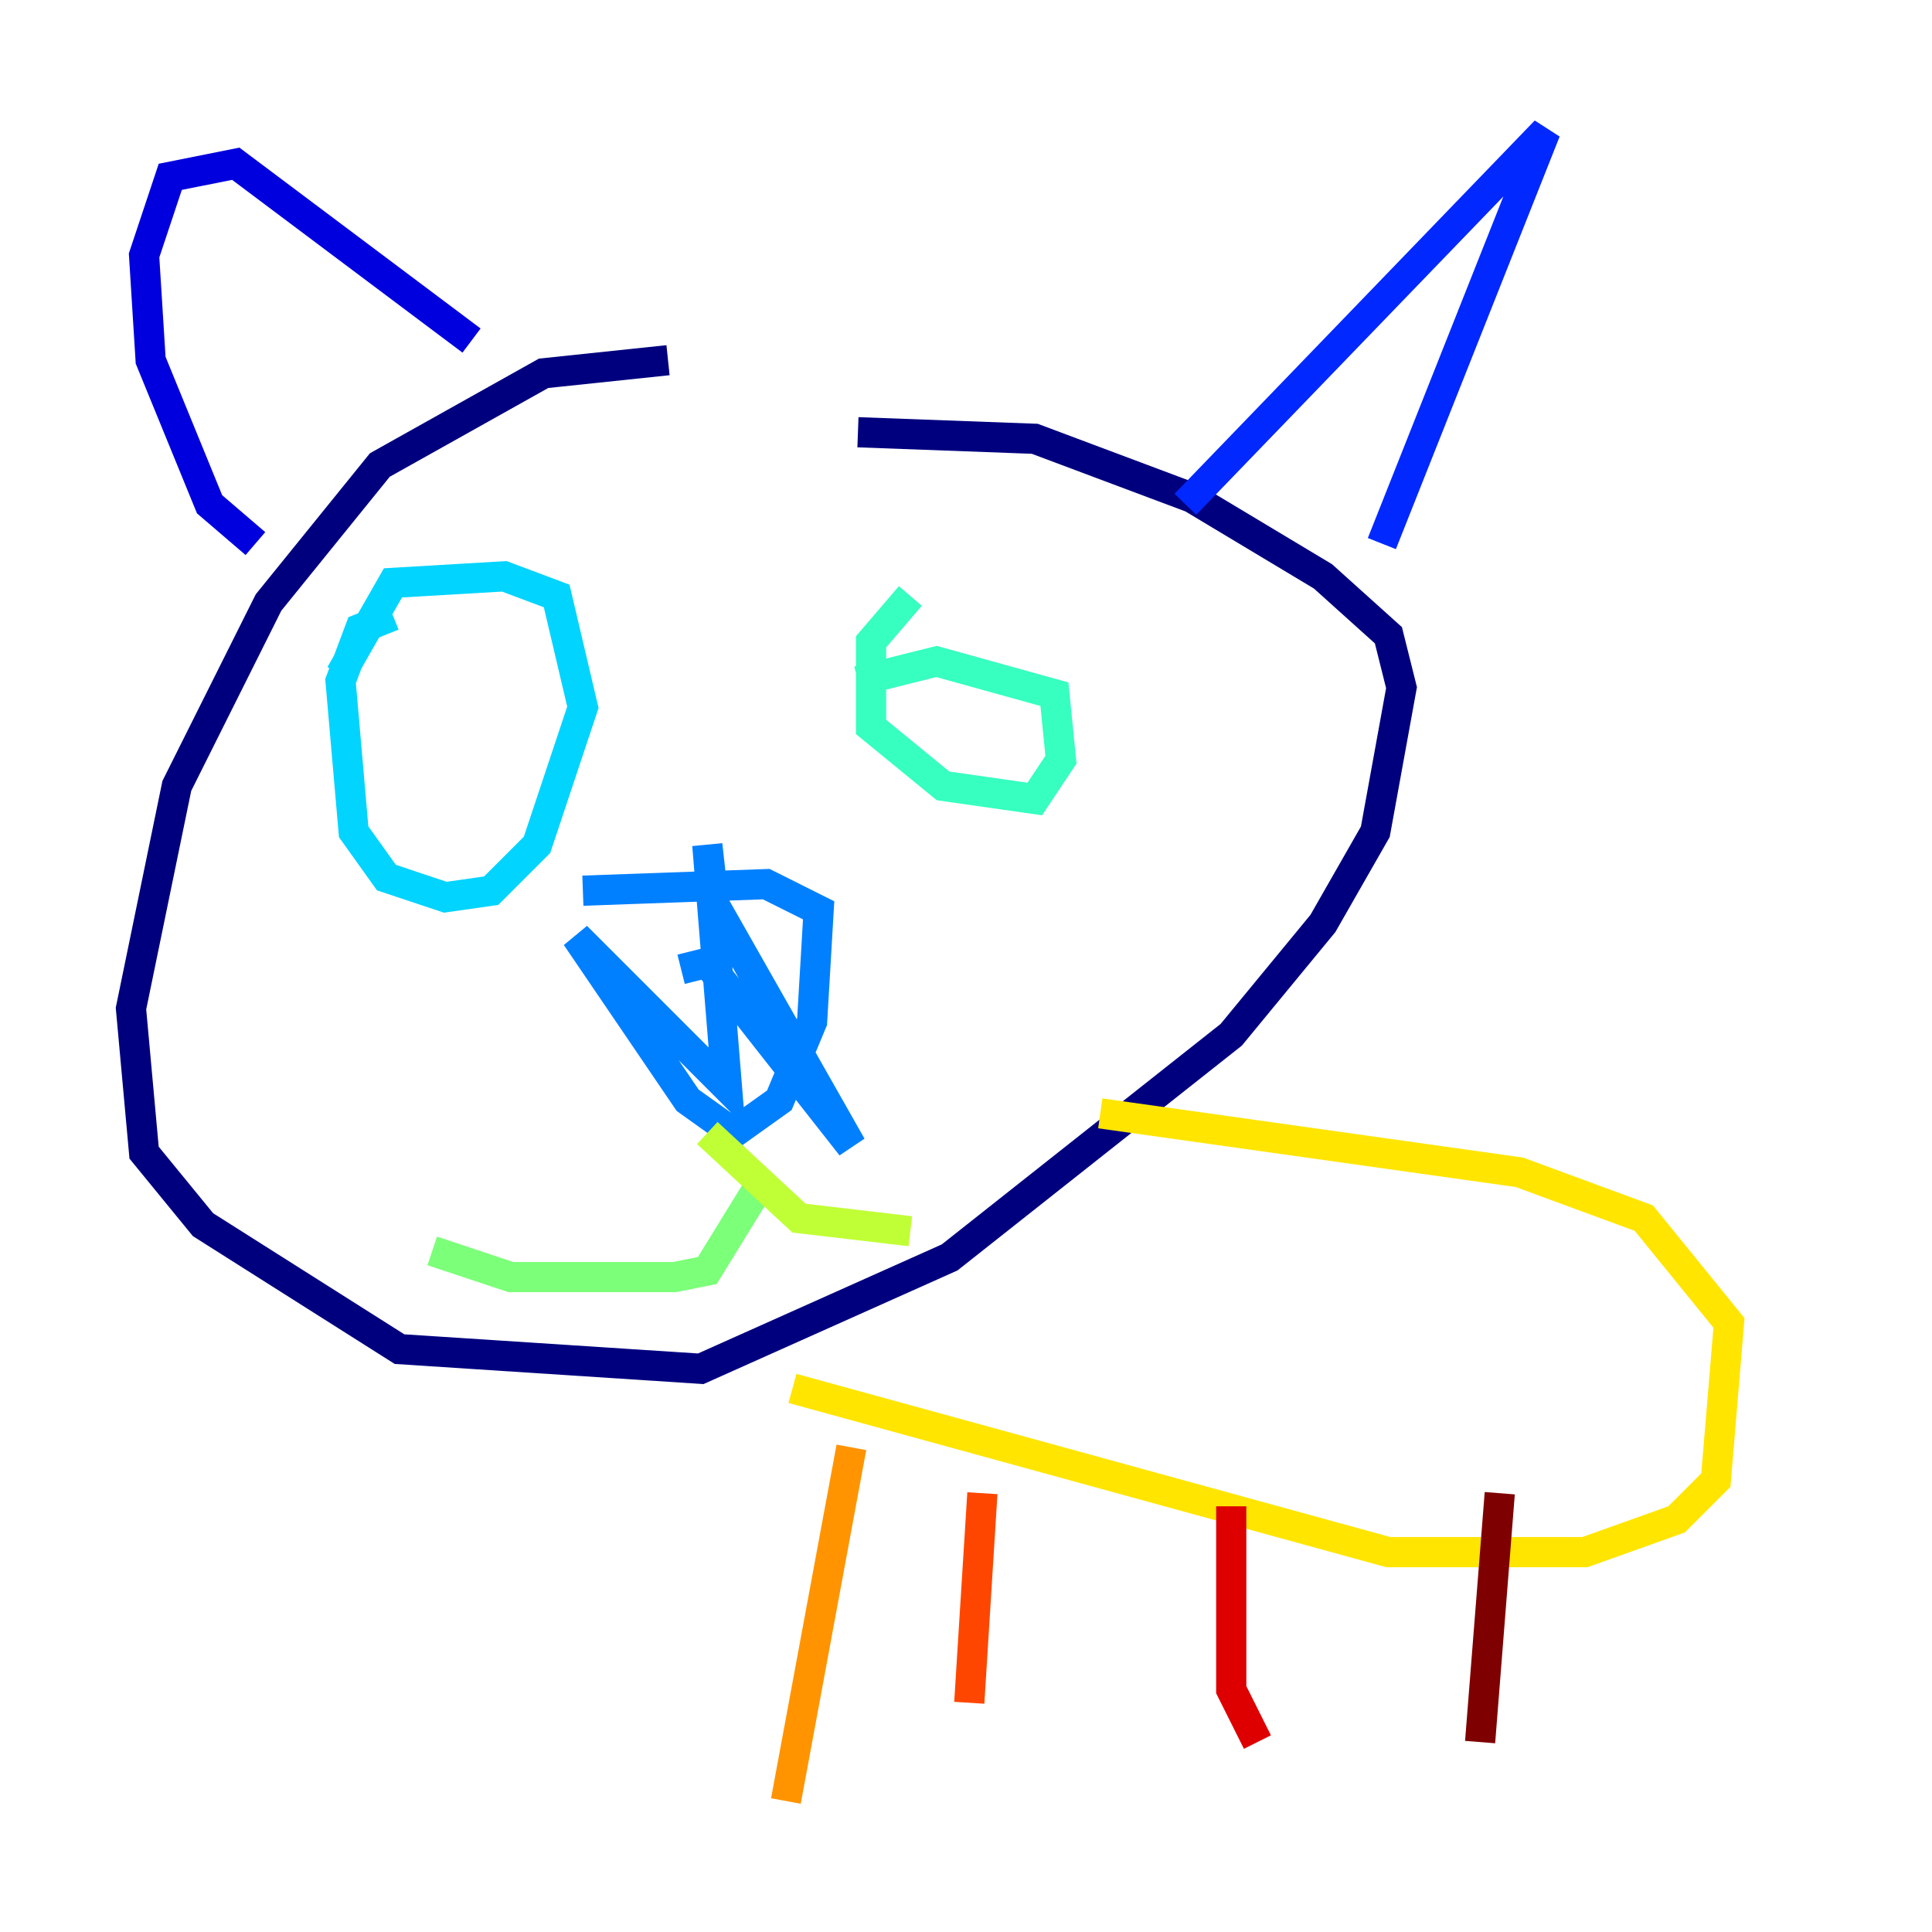 <?xml version="1.0" encoding="utf-8" ?>
<svg baseProfile="tiny" height="128" version="1.2" viewBox="0,0,128,128" width="128" xmlns="http://www.w3.org/2000/svg" xmlns:ev="http://www.w3.org/2001/xml-events" xmlns:xlink="http://www.w3.org/1999/xlink"><defs /><polyline fill="none" points="44.258,23.864 36.014,24.732 25.166,30.807 17.79,39.919 11.715,52.068 8.678,66.82 9.546,76.366 13.451,81.139 26.468,89.383 46.427,90.685 62.915,83.308 81.573,68.556 87.647,61.18 91.119,55.105 92.854,45.559 91.986,42.088 87.647,38.183 78.969,32.976 68.556,29.071 56.841,28.637" stroke="#00007f" stroke-width="2" /><polyline fill="none" points="16.922,36.014 13.885,33.41 9.98,23.864 9.546,16.922 11.281,11.715 15.62,10.848 31.241,22.563" stroke="#0000de" stroke-width="2" /><polyline fill="none" points="78.536,33.41 102.4,8.678 91.552,36.014" stroke="#0028ff" stroke-width="2" /><polyline fill="none" points="38.617,59.01 50.766,58.576 54.237,60.312 53.803,67.688 51.634,72.895 48.597,75.064 45.559,72.895 38.183,62.047 48.163,72.027 46.861,55.973 47.295,59.878 56.407,75.932 46.861,63.783 45.125,64.217" stroke="#0080ff" stroke-width="2" /><polyline fill="none" points="26.034,40.786 23.864,41.654 22.563,45.125 23.43,55.105 25.6,58.142 29.505,59.444 32.542,59.01 35.58,55.973 38.617,46.861 36.881,39.485 33.41,38.183 26.034,38.617 22.563,44.691" stroke="#00d4ff" stroke-width="2" /><polyline fill="none" points="60.312,39.485 57.709,42.522 57.709,48.163 62.481,52.068 68.556,52.936 70.291,50.332 69.858,45.993 62.047,43.824 56.841,45.125" stroke="#36ffc0" stroke-width="2" /><polyline fill="none" points="50.332,78.536 46.861,84.176 44.691,84.61 33.844,84.61 28.637,82.875" stroke="#7cff79" stroke-width="2" /><polyline fill="none" points="46.861,75.064 52.936,80.705 60.312,81.573" stroke="#c0ff36" stroke-width="2" /><polyline fill="none" points="72.895,73.763 100.664,77.668 108.909,80.705 114.549,87.647 113.681,98.061 111.078,100.664 105.003,102.834 91.986,102.834 52.502,91.986" stroke="#ffe500" stroke-width="2" /><polyline fill="none" points="56.407,95.891 52.068,119.322" stroke="#ff9400" stroke-width="2" /><polyline fill="none" points="65.085,98.929 64.217,112.814" stroke="#ff4600" stroke-width="2" /><polyline fill="none" points="81.573,99.797 81.573,111.946 83.308,115.417" stroke="#de0000" stroke-width="2" /><polyline fill="none" points="99.363,98.929 98.061,115.417" stroke="#7f0000" stroke-width="2" /></svg>